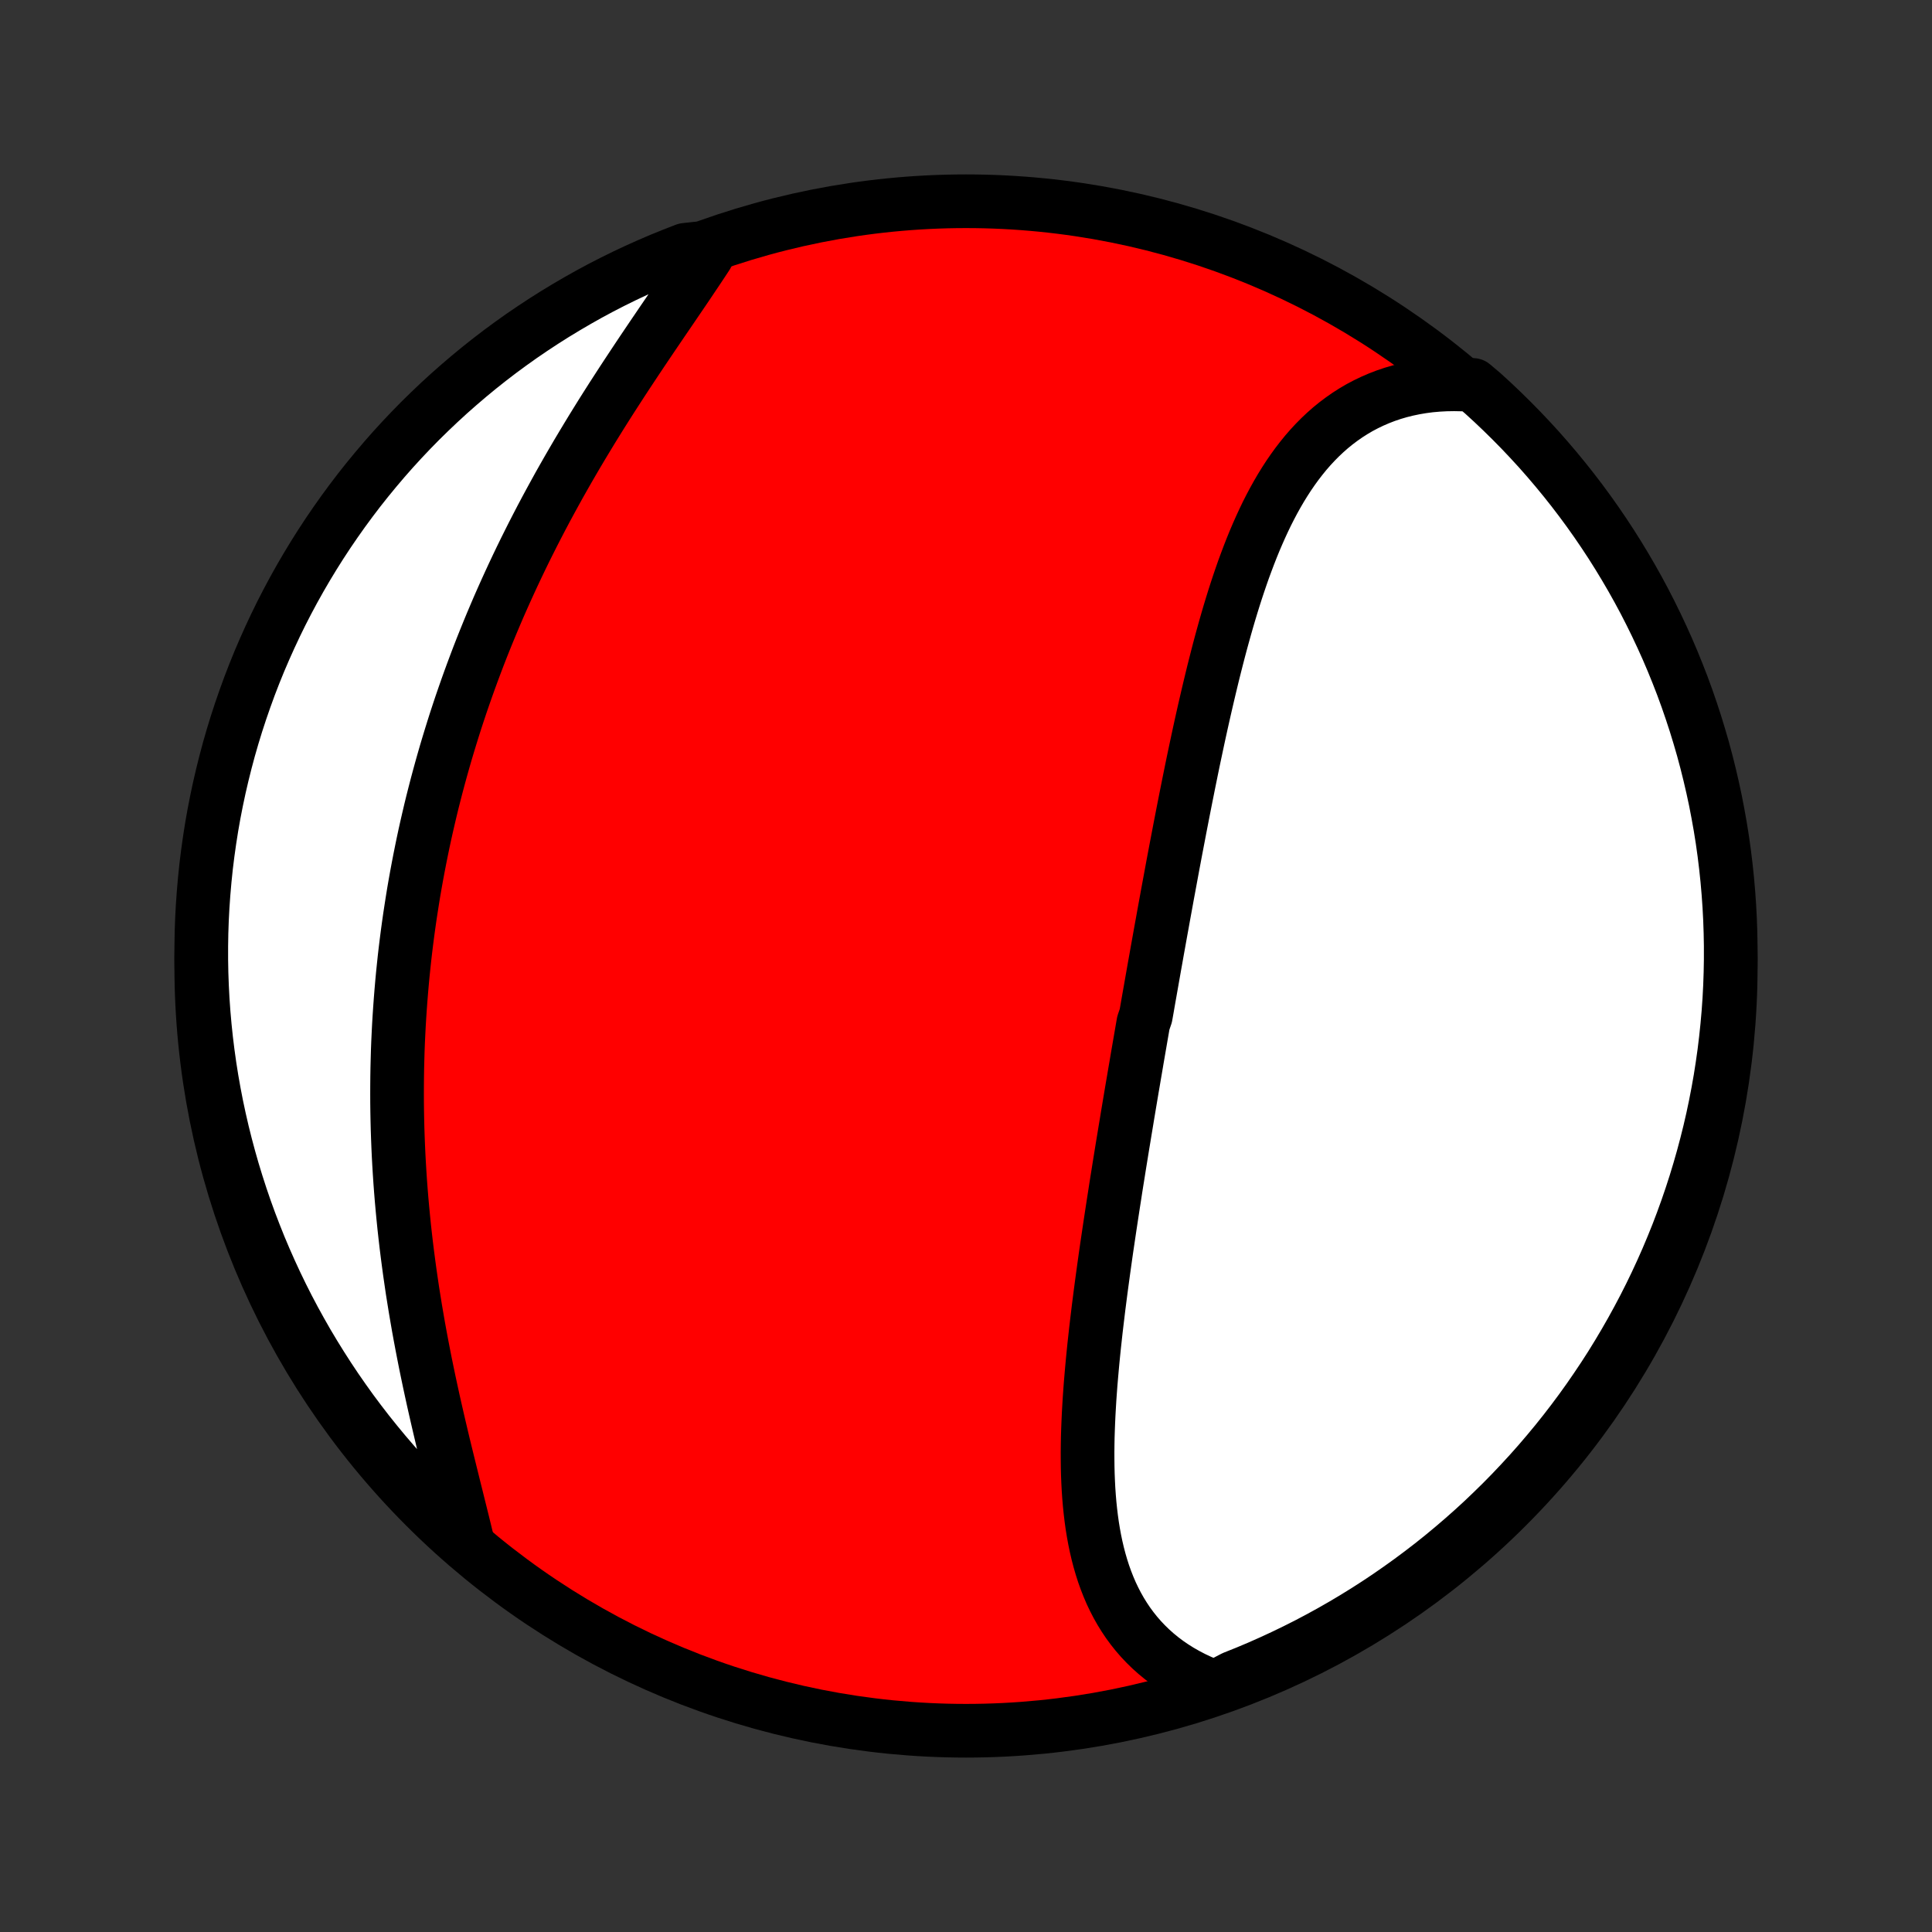 <?xml version="1.0" encoding="utf-8" standalone="no"?>
<!DOCTYPE svg PUBLIC "-//W3C//DTD SVG 1.1//EN"
  "http://www.w3.org/Graphics/SVG/1.1/DTD/svg11.dtd">
<!-- Created with matplotlib (http://matplotlib.org/) -->
<svg height="72pt" version="1.1" viewBox="0 0 72 72" width="72pt" xmlns="http://www.w3.org/2000/svg" xmlns:xlink="http://www.w3.org/1999/xlink">
 <rect x="0" y="0" width="72" height="72" fill="#333333" stroke="none"/>
 <defs>
  <style type="text/css">
*{stroke-linecap:butt;stroke-linejoin:round;}
  </style>
 </defs>
 <g id="figure_1">
  <g id="patch_1">
   <path d="
M0 72
L72 72
L72 0
L0 0
z
" style="fill:none;"/>
  </g>
  <g id="axes_1">
   <g id="PatchCollection_1">
    <defs>
     <path d="
M36 -7.5
C43.558 -7.5 50.808 -10.503 56.153 -15.848
C61.497 -21.192 64.5 -28.442 64.5 -36
C64.5 -43.558 61.497 -50.808 56.153 -56.153
C50.808 -61.497 43.558 -64.5 36 -64.5
C28.442 -64.5 21.192 -61.497 15.848 -56.153
C10.503 -50.808 7.5 -43.558 7.5 -36
C7.5 -28.442 10.503 -21.192 15.848 -15.848
C21.192 -10.503 28.442 -7.5 36 -7.5
z
" id="C0_0_a811fe30f3"/>
     <path d="
M45.281 -9.119
L45.001 -9.226
L44.729 -9.341
L44.466 -9.465
L44.213 -9.597
L43.969 -9.736
L43.734 -9.884
L43.508 -10.039
L43.292 -10.201
L43.085 -10.371
L42.888 -10.547
L42.7 -10.73
L42.521 -10.919
L42.351 -11.115
L42.191 -11.316
L42.039 -11.523
L41.897 -11.735
L41.763 -11.952
L41.637 -12.175
L41.52 -12.402
L41.41 -12.633
L41.309 -12.869
L41.215 -13.109
L41.128 -13.352
L41.049 -13.599
L40.976 -13.85
L40.91 -14.103
L40.85 -14.36
L40.796 -14.619
L40.748 -14.881
L40.705 -15.145
L40.668 -15.412
L40.636 -15.68
L40.608 -15.95
L40.585 -16.223
L40.566 -16.497
L40.552 -16.772
L40.541 -17.048
L40.534 -17.326
L40.531 -17.605
L40.53 -17.884
L40.533 -18.165
L40.538 -18.446
L40.547 -18.728
L40.558 -19.011
L40.571 -19.293
L40.587 -19.576
L40.604 -19.86
L40.624 -20.143
L40.645 -20.427
L40.669 -20.71
L40.694 -20.994
L40.72 -21.278
L40.748 -21.561
L40.777 -21.844
L40.808 -22.127
L40.839 -22.41
L40.872 -22.692
L40.906 -22.974
L40.94 -23.256
L40.976 -23.537
L41.012 -23.818
L41.049 -24.098
L41.087 -24.378
L41.125 -24.657
L41.164 -24.936
L41.203 -25.214
L41.243 -25.492
L41.284 -25.769
L41.325 -26.046
L41.366 -26.322
L41.408 -26.598
L41.45 -26.873
L41.492 -27.147
L41.535 -27.421
L41.577 -27.695
L41.62 -27.968
L41.664 -28.24
L41.707 -28.512
L41.751 -28.784
L41.795 -29.055
L41.839 -29.326
L41.884 -29.596
L41.928 -29.866
L41.973 -30.135
L42.017 -30.404
L42.062 -30.673
L42.107 -30.942
L42.152 -31.21
L42.197 -31.477
L42.243 -31.745
L42.288 -32.012
L42.334 -32.279
L42.379 -32.546
L42.425 -32.813
L42.471 -33.079
L42.517 -33.346
L42.563 -33.612
L42.609 -33.878
L42.701 -34.145
L42.748 -34.411
L42.794 -34.677
L42.841 -34.943
L42.888 -35.209
L42.935 -35.476
L42.982 -35.742
L43.029 -36.009
L43.077 -36.276
L43.124 -36.542
L43.172 -36.809
L43.22 -37.077
L43.268 -37.344
L43.317 -37.612
L43.365 -37.88
L43.414 -38.148
L43.463 -38.417
L43.512 -38.686
L43.562 -38.955
L43.612 -39.225
L43.662 -39.495
L43.712 -39.766
L43.763 -40.036
L43.814 -40.308
L43.866 -40.579
L43.918 -40.851
L43.97 -41.124
L44.023 -41.397
L44.076 -41.67
L44.13 -41.944
L44.184 -42.219
L44.239 -42.493
L44.294 -42.769
L44.35 -43.044
L44.406 -43.32
L44.463 -43.597
L44.521 -43.873
L44.58 -44.151
L44.639 -44.428
L44.699 -44.706
L44.76 -44.984
L44.822 -45.262
L44.885 -45.541
L44.949 -45.819
L45.014 -46.098
L45.08 -46.377
L45.147 -46.656
L45.215 -46.935
L45.285 -47.213
L45.356 -47.492
L45.428 -47.77
L45.502 -48.048
L45.578 -48.325
L45.655 -48.602
L45.734 -48.878
L45.815 -49.154
L45.898 -49.428
L45.983 -49.702
L46.07 -49.974
L46.16 -50.246
L46.252 -50.516
L46.346 -50.784
L46.444 -51.05
L46.544 -51.315
L46.647 -51.578
L46.753 -51.838
L46.863 -52.096
L46.976 -52.351
L47.092 -52.603
L47.212 -52.853
L47.337 -53.099
L47.465 -53.341
L47.598 -53.58
L47.735 -53.815
L47.877 -54.045
L48.023 -54.271
L48.175 -54.492
L48.332 -54.709
L48.494 -54.919
L48.661 -55.125
L48.834 -55.324
L49.013 -55.517
L49.198 -55.704
L49.389 -55.884
L49.585 -56.057
L49.788 -56.222
L49.998 -56.38
L50.214 -56.531
L50.436 -56.673
L50.664 -56.807
L50.9 -56.932
L51.141 -57.048
L51.389 -57.155
L51.643 -57.253
L51.903 -57.341
L52.169 -57.419
L52.442 -57.487
L52.72 -57.545
L53.004 -57.593
L53.293 -57.631
L53.588 -57.657
L53.887 -57.673
L54.191 -57.678
L54.5 -57.672
L54.888 -57.655
L55.257 -57.343
L55.621 -57.01
L55.979 -56.67
L56.33 -56.325
L56.676 -55.973
L57.015 -55.615
L57.348 -55.252
L57.674 -54.882
L57.994 -54.506
L58.307 -54.125
L58.613 -53.739
L58.912 -53.347
L59.205 -52.949
L59.49 -52.547
L59.768 -52.139
L60.039 -51.727
L60.302 -51.31
L60.558 -50.888
L60.807 -50.462
L61.048 -50.031
L61.282 -49.596
L61.507 -49.156
L61.725 -48.713
L61.935 -48.266
L62.138 -47.815
L62.332 -47.361
L62.518 -46.903
L62.697 -46.442
L62.867 -45.977
L63.028 -45.51
L63.182 -45.04
L63.327 -44.566
L63.465 -44.091
L63.593 -43.613
L63.713 -43.132
L63.825 -42.65
L63.929 -42.165
L64.023 -41.678
L64.11 -41.19
L64.188 -40.7
L64.257 -40.209
L64.317 -39.716
L64.369 -39.222
L64.412 -38.728
L64.447 -38.232
L64.473 -37.736
L64.49 -37.239
L64.499 -36.742
L64.499 -36.245
L64.49 -35.748
L64.473 -35.25
L64.447 -34.753
L64.412 -34.256
L64.368 -33.76
L64.316 -33.265
L64.256 -32.77
L64.186 -32.276
L64.109 -31.784
L64.022 -31.292
L63.927 -30.802
L63.824 -30.314
L63.712 -29.828
L63.591 -29.343
L63.462 -28.86
L63.325 -28.38
L63.18 -27.902
L63.026 -27.426
L62.864 -26.953
L62.694 -26.483
L62.516 -26.015
L62.329 -25.551
L62.135 -25.09
L61.932 -24.632
L61.722 -24.178
L61.504 -23.727
L61.278 -23.28
L61.044 -22.837
L60.803 -22.398
L60.554 -21.963
L60.298 -21.532
L60.035 -21.105
L59.764 -20.684
L59.485 -20.267
L59.2 -19.854
L58.908 -19.447
L58.608 -19.044
L58.302 -18.647
L57.989 -18.255
L57.669 -17.869
L57.343 -17.488
L57.01 -17.113
L56.67 -16.743
L56.325 -16.379
L55.973 -16.021
L55.615 -15.67
L55.252 -15.324
L54.882 -14.985
L54.506 -14.652
L54.125 -14.326
L53.739 -14.006
L53.347 -13.693
L52.949 -13.387
L52.547 -13.088
L52.139 -12.796
L51.727 -12.51
L51.31 -12.232
L50.888 -11.961
L50.462 -11.698
L50.031 -11.442
L49.596 -11.193
L49.156 -10.952
L48.713 -10.718
L48.266 -10.493
L47.815 -10.275
L47.361 -10.065
L46.903 -9.862
L46.442 -9.668
L45.977 -9.482
z
" id="C0_1_65c375debf"/>
     <path d="
M17.404 -14.622
L17.329 -14.931
L17.253 -15.243
L17.175 -15.557
L17.096 -15.874
L17.017 -16.194
L16.936 -16.517
L16.856 -16.841
L16.775 -17.168
L16.694 -17.496
L16.613 -17.826
L16.532 -18.158
L16.453 -18.491
L16.374 -18.826
L16.296 -19.162
L16.219 -19.499
L16.143 -19.836
L16.069 -20.175
L15.996 -20.514
L15.925 -20.854
L15.855 -21.194
L15.788 -21.534
L15.722 -21.875
L15.658 -22.216
L15.596 -22.556
L15.537 -22.897
L15.479 -23.238
L15.424 -23.578
L15.37 -23.918
L15.32 -24.258
L15.271 -24.597
L15.225 -24.936
L15.181 -25.274
L15.139 -25.612
L15.1 -25.949
L15.063 -26.285
L15.029 -26.621
L14.997 -26.956
L14.967 -27.29
L14.94 -27.623
L14.915 -27.956
L14.893 -28.287
L14.873 -28.618
L14.855 -28.948
L14.84 -29.277
L14.827 -29.605
L14.816 -29.932
L14.808 -30.258
L14.802 -30.584
L14.798 -30.908
L14.797 -31.232
L14.798 -31.554
L14.801 -31.876
L14.806 -32.197
L14.814 -32.517
L14.823 -32.836
L14.835 -33.154
L14.85 -33.472
L14.866 -33.788
L14.885 -34.104
L14.906 -34.419
L14.929 -34.734
L14.954 -35.047
L14.981 -35.36
L15.01 -35.672
L15.042 -35.984
L15.075 -36.295
L15.111 -36.605
L15.149 -36.915
L15.189 -37.224
L15.231 -37.532
L15.275 -37.84
L15.322 -38.147
L15.37 -38.454
L15.42 -38.761
L15.473 -39.067
L15.528 -39.373
L15.585 -39.678
L15.644 -39.983
L15.705 -40.287
L15.768 -40.592
L15.833 -40.896
L15.901 -41.2
L15.971 -41.503
L16.042 -41.806
L16.116 -42.109
L16.193 -42.413
L16.271 -42.715
L16.352 -43.018
L16.435 -43.321
L16.52 -43.623
L16.607 -43.926
L16.697 -44.228
L16.789 -44.53
L16.883 -44.833
L16.979 -45.135
L17.078 -45.437
L17.179 -45.74
L17.283 -46.042
L17.389 -46.345
L17.497 -46.647
L17.608 -46.95
L17.721 -47.252
L17.836 -47.555
L17.954 -47.858
L18.075 -48.161
L18.198 -48.464
L18.323 -48.766
L18.451 -49.069
L18.581 -49.373
L18.714 -49.675
L18.85 -49.979
L18.988 -50.282
L19.128 -50.585
L19.271 -50.888
L19.416 -51.191
L19.564 -51.494
L19.715 -51.797
L19.867 -52.099
L20.023 -52.402
L20.18 -52.704
L20.34 -53.006
L20.503 -53.308
L20.668 -53.61
L20.834 -53.911
L21.004 -54.212
L21.175 -54.512
L21.349 -54.812
L21.524 -55.111
L21.702 -55.41
L21.881 -55.707
L22.062 -56.005
L22.245 -56.301
L22.429 -56.597
L22.615 -56.891
L22.802 -57.185
L22.991 -57.477
L23.18 -57.769
L23.37 -58.059
L23.561 -58.348
L23.752 -58.636
L23.943 -58.922
L24.135 -59.207
L24.326 -59.49
L24.517 -59.771
L24.707 -60.051
L24.897 -60.329
L25.085 -60.605
L25.272 -60.88
L25.457 -61.152
L25.64 -61.422
L25.82 -61.691
L25.999 -61.957
L26.174 -62.221
L26.346 -62.482
L26.005 -62.741
L25.54 -62.69
L25.079 -62.511
L24.621 -62.325
L24.167 -62.13
L23.716 -61.927
L23.269 -61.717
L22.826 -61.499
L22.387 -61.273
L21.952 -61.039
L21.522 -60.797
L21.096 -60.548
L20.674 -60.292
L20.257 -60.028
L19.845 -59.757
L19.437 -59.479
L19.035 -59.193
L18.638 -58.901
L18.246 -58.601
L17.86 -58.295
L17.479 -57.981
L17.104 -57.661
L16.734 -57.335
L16.371 -57.002
L16.013 -56.662
L15.661 -56.317
L15.316 -55.965
L14.977 -55.607
L14.644 -55.243
L14.318 -54.873
L13.999 -54.497
L13.686 -54.116
L13.38 -53.73
L13.081 -53.337
L12.789 -52.94
L12.504 -52.537
L12.226 -52.13
L11.955 -51.717
L11.692 -51.3
L11.436 -50.878
L11.187 -50.451
L10.946 -50.02
L10.713 -49.585
L10.487 -49.146
L10.27 -48.703
L10.06 -48.255
L9.858 -47.805
L9.663 -47.35
L9.477 -46.892
L9.299 -46.431
L9.13 -45.966
L8.968 -45.499
L8.814 -45.028
L8.669 -44.555
L8.532 -44.08
L8.404 -43.601
L8.284 -43.121
L8.172 -42.638
L8.069 -42.153
L7.974 -41.667
L7.888 -41.178
L7.811 -40.688
L7.742 -40.197
L7.681 -39.705
L7.63 -39.211
L7.587 -38.716
L7.552 -38.221
L7.526 -37.724
L7.509 -37.228
L7.501 -36.73
L7.501 -36.233
L7.51 -35.736
L7.528 -35.238
L7.554 -34.741
L7.589 -34.245
L7.633 -33.748
L7.685 -33.253
L7.746 -32.758
L7.815 -32.265
L7.893 -31.772
L7.98 -31.281
L8.075 -30.791
L8.179 -30.303
L8.291 -29.816
L8.412 -29.332
L8.541 -28.849
L8.678 -28.369
L8.824 -27.891
L8.978 -27.415
L9.14 -26.942
L9.31 -26.472
L9.489 -26.005
L9.675 -25.54
L9.87 -25.079
L10.073 -24.621
L10.283 -24.167
L10.501 -23.716
L10.727 -23.269
L10.961 -22.826
L11.203 -22.387
L11.451 -21.952
L11.708 -21.522
L11.972 -21.096
L12.243 -20.674
L12.521 -20.257
L12.807 -19.845
L13.099 -19.437
L13.399 -19.035
L13.705 -18.638
L14.019 -18.246
L14.338 -17.86
L14.665 -17.479
L14.998 -17.104
L15.338 -16.734
L15.683 -16.371
L16.035 -16.013
L16.393 -15.661
L16.757 -15.316
z
" id="C0_2_140c813333"/>
    </defs>
    <g clip-path="url(#p1bffca34e9)">
     <use style="fill:#ff0000;stroke:#000000;stroke-width:2.0;" x="0.0" xlink:href="#C0_0_a811fe30f3" y="72.0"/>
    </g>
    <g clip-path="url(#p1bffca34e9)">
     <use style="fill:#ffffff;stroke:#000000;stroke-width:2.0;" x="0.0" xlink:href="#C0_1_65c375debf" y="72.0"/>
    </g>
    <g clip-path="url(#p1bffca34e9)">
     <use style="fill:#ffffff;stroke:#000000;stroke-width:2.0;" x="0.0" xlink:href="#C0_2_140c813333" y="72.0"/>
    </g>
   </g>
  </g>
 </g>
 <defs>
  <clipPath id="p1bffca34e9">
   <rect height="72.0" width="72.0" x="0.0" y="0.0"/>
  </clipPath>
 </defs>
</svg>
